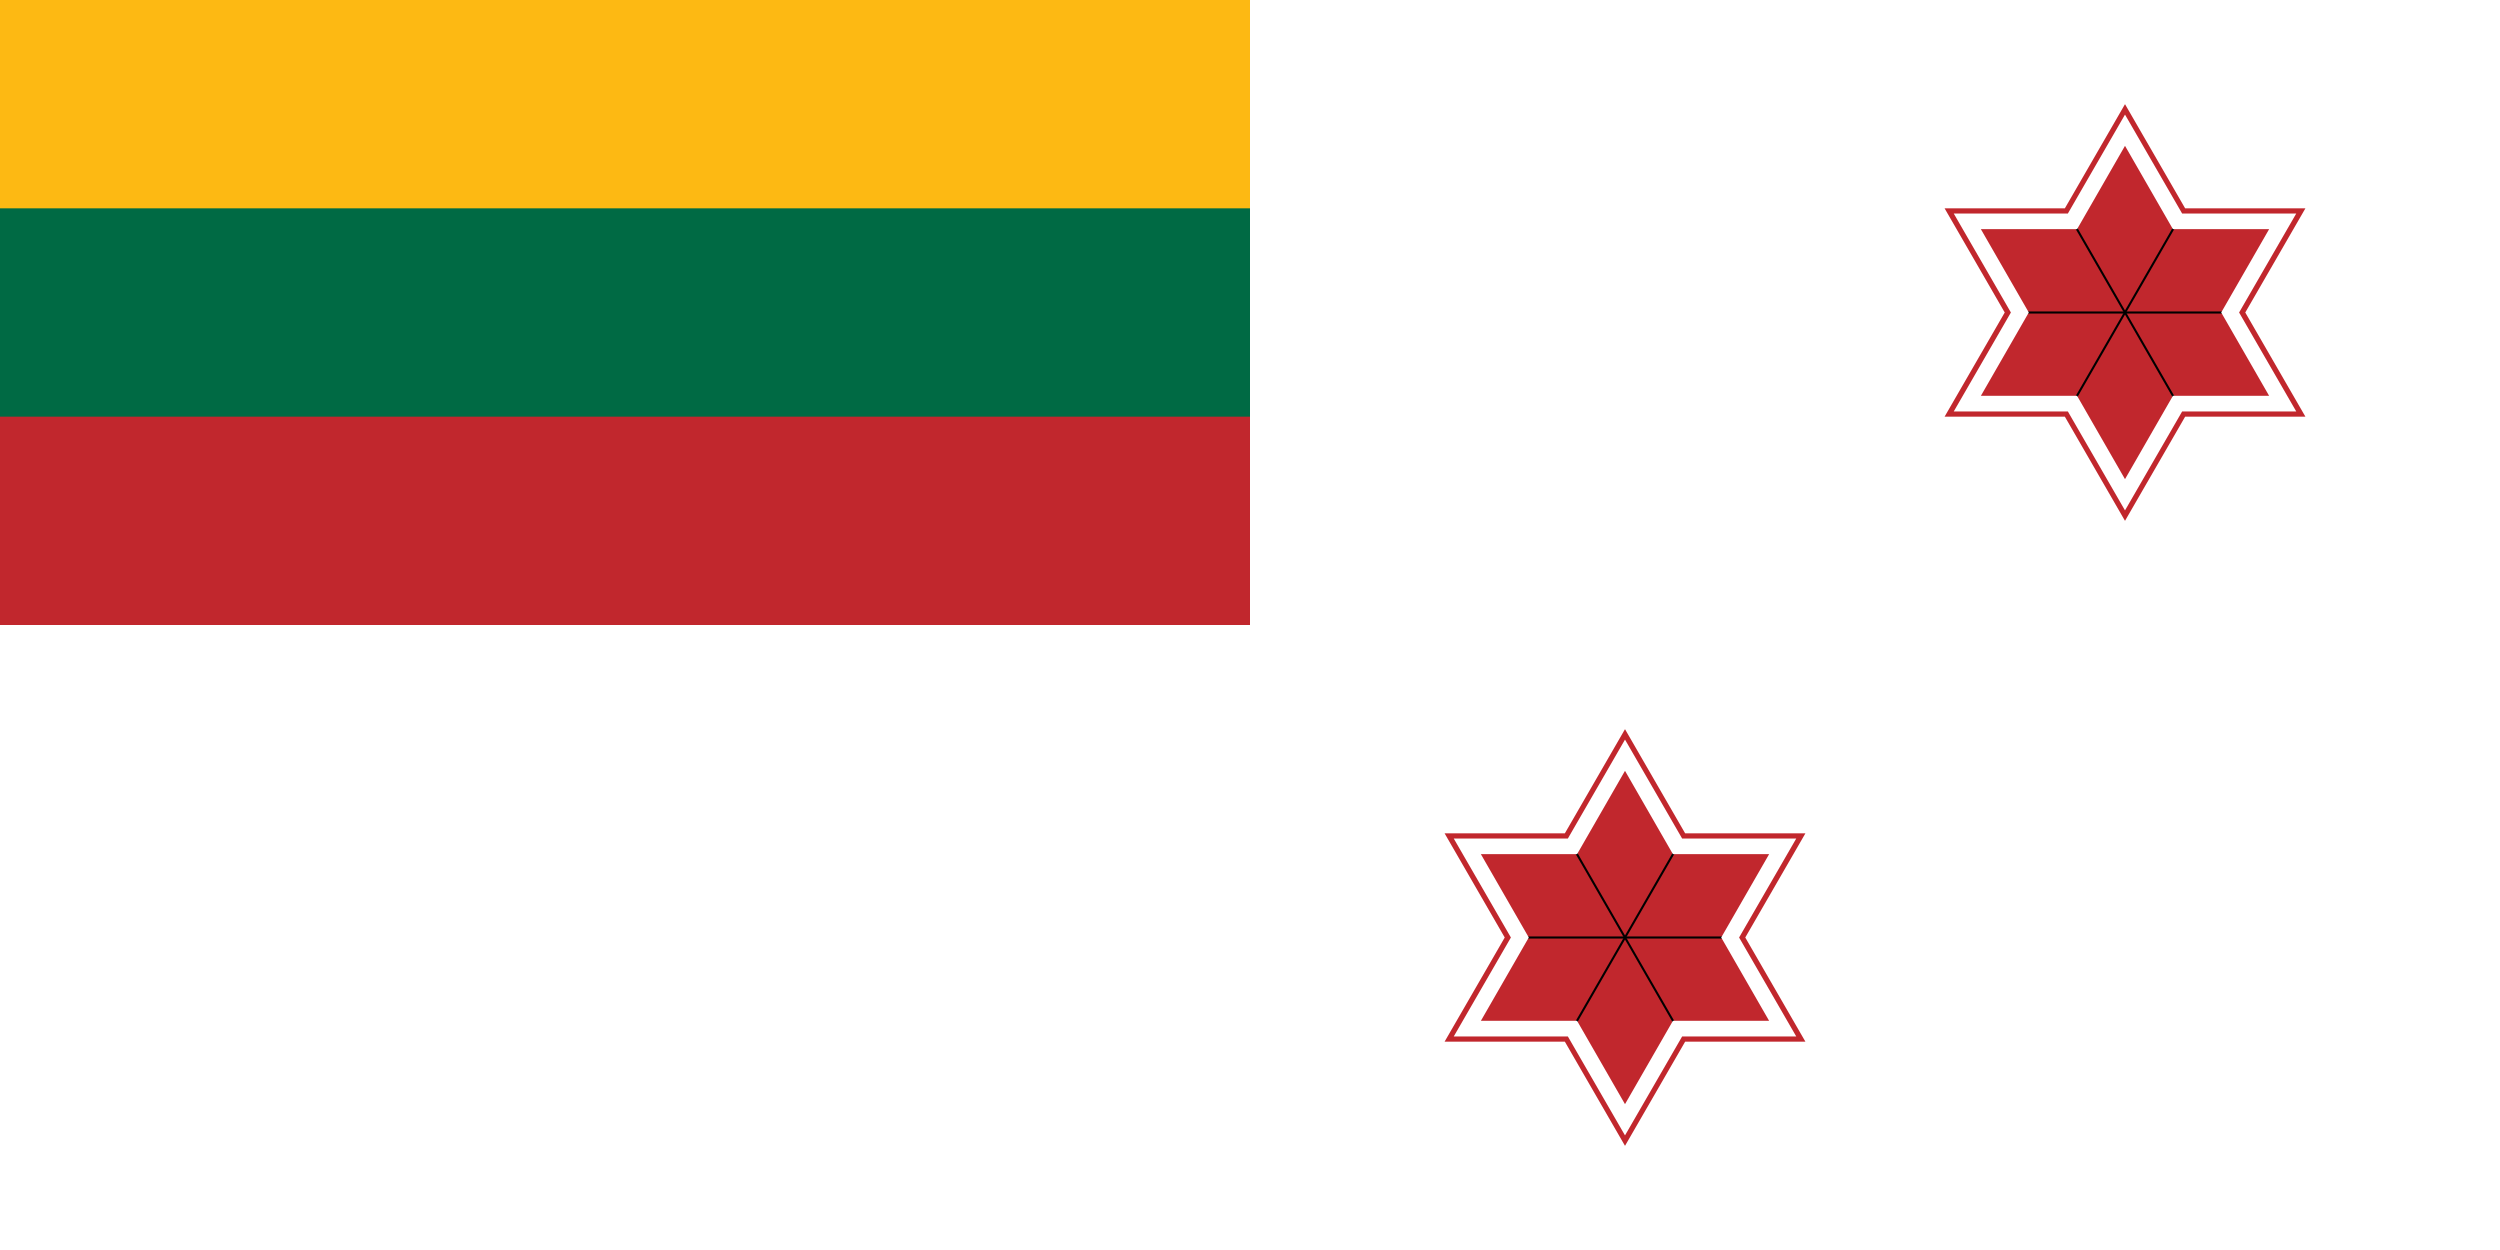 <?xml version="1.0" encoding="UTF-8"?>
<svg xmlns="http://www.w3.org/2000/svg" width="1200px" height="600px" viewBox="0 0 1200 600" style="fill-rule: evenodd;" xmlns:xlink="http://www.w3.org/1999/xlink">
 <defs>
  <style type="text/css">
   <![CDATA[
    .str0 {stroke:#000;stroke-width:1}
    .fil3 {fill:white}
    .fil1 {fill:#c1272d}
    .fil4 {fill:white}
    .fil0 {fill:#006a44}
    .fil2 {fill:#fdb913}
   ]]>
  </style>
  <g id="star">
  <path class="fil1" d="M900 200l28.87 50 57.73 0 -28.87 50 28.87 50 -57.73 0 -28.87 50 -28.87 -50 -57.73 0 28.87 -50 -28.87 -50 57.73 0 28.87 -50zm14.44 25m43.3 25m14.44 25m0 50m-14.44 25m-43.3 25m-28.87 0m-43.3 -25m-14.44 -25m0 -50m14.44 -25m43.3 -25z"/>
  <line class="str0" x1="851" y1="300" x2="949" y2="300"/>
  <line class="str0" x1="875.5" y1="257.5" x2="924.5" y2="342.5"/>
  <line class="str0" x1="924.5" y1="257.5" x2="875.5" y2="342.5"/>
  <path class="fil3" d="M900 205l27.43 47.5 54.77 0 -27.43 47.5 27.43 47.5 -54.77 0 -27.43 47.5 -27.43 -47.5 -54.77 0 27.43 -47.5 -27.43 -47.5 54.77 0 27.43 -47.5zm0 15l23 40 46.18 0 -23 40 23 40 -46.18 0 -23 40 -23 -40 -46.18 0 23 -40 -23 -40 46.18 0 23 -40z"/>
 </g>
 </defs>
  <rect class="fil3" width="1200" height="600"/>
  <rect class="fil1" width="600" height="300"/>
  <rect class="fil0" width="600" height="200"/>
  <rect class="fil2" width="600" height="100"/>
  <use xlink:href="#star" transform="translate(120, -150)"/>
  <use xlink:href="#star" transform="translate(-120, 150)"/>
</svg>